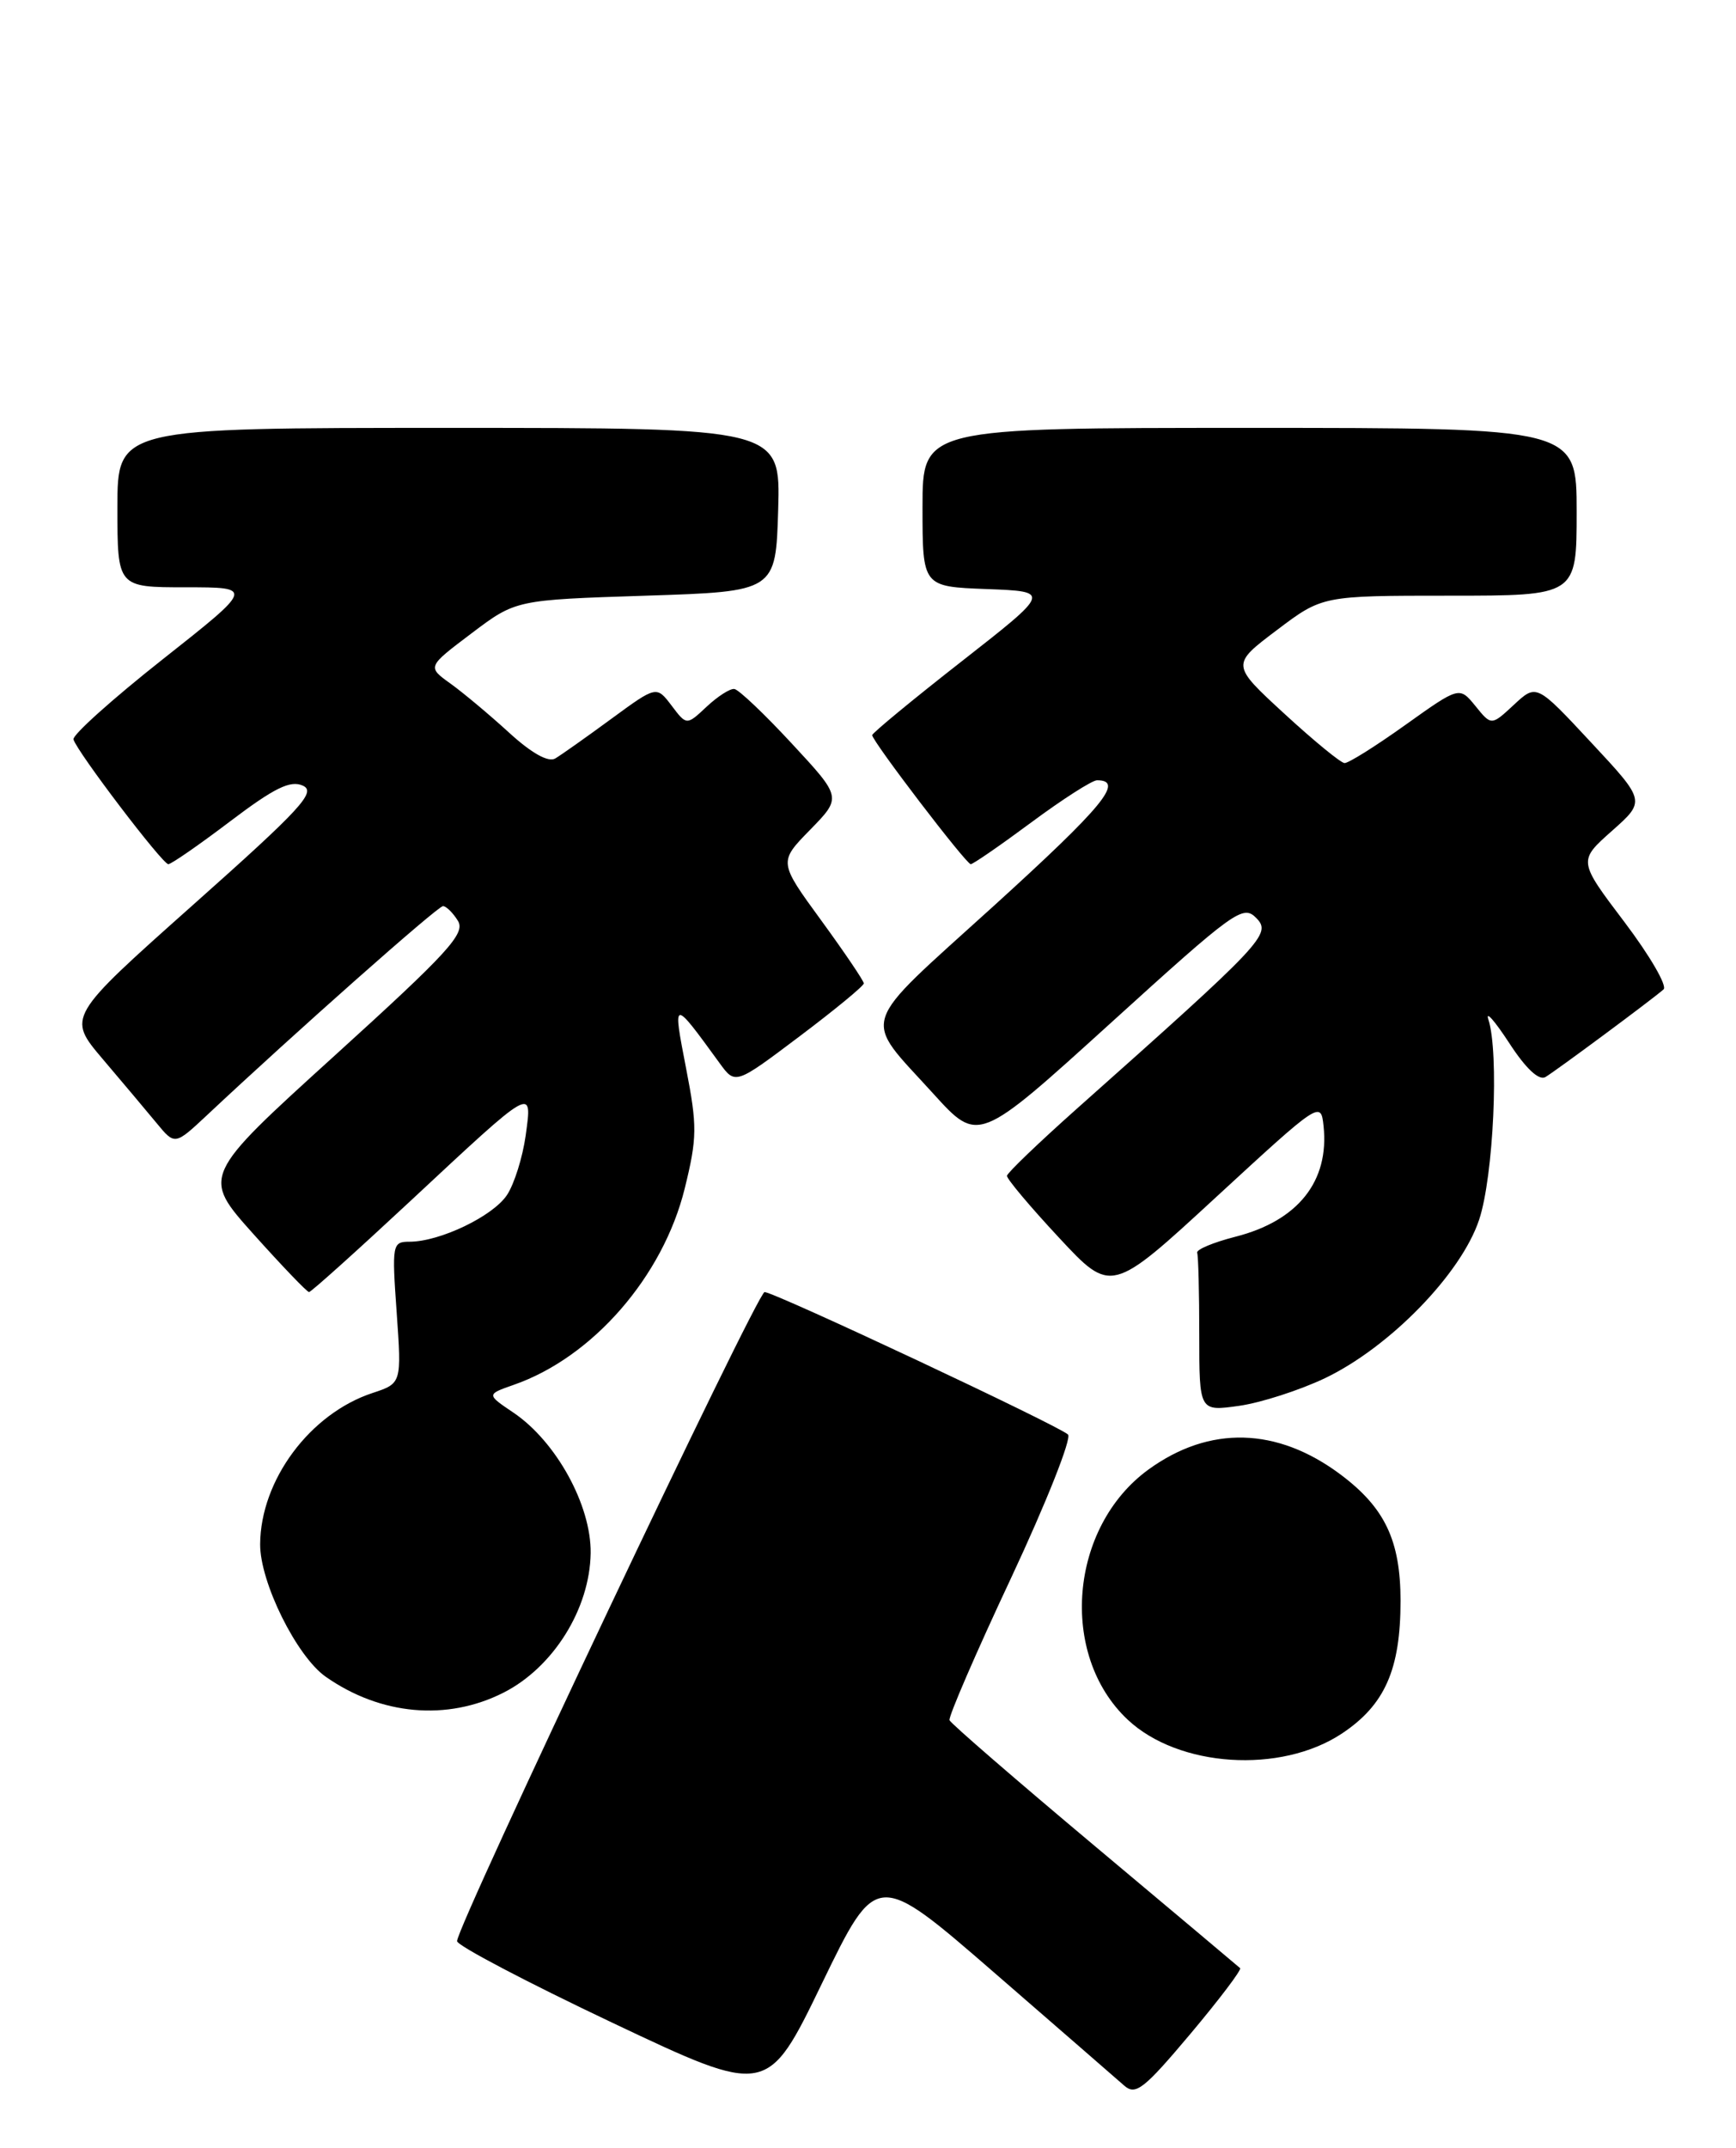 <?xml version="1.0" encoding="UTF-8" standalone="no"?>
<!DOCTYPE svg PUBLIC "-//W3C//DTD SVG 1.1//EN" "http://www.w3.org/Graphics/SVG/1.1/DTD/svg11.dtd" >
<svg xmlns="http://www.w3.org/2000/svg" xmlns:xlink="http://www.w3.org/1999/xlink" version="1.1" viewBox="0 0 207 256">
 <g >
 <path fill="currentColor"
d=" M 118.51 235.08 C 126.21 241.76 133.20 247.83 134.05 248.58 C 135.41 249.78 136.40 249.00 141.93 242.43 C 145.40 238.30 148.08 234.76 147.87 234.58 C 147.67 234.39 139.85 227.83 130.50 219.99 C 121.15 212.15 113.37 205.42 113.22 205.03 C 113.07 204.64 116.37 197.00 120.57 188.06 C 124.76 179.11 127.81 171.42 127.35 170.98 C 126.24 169.92 92.33 154.00 91.17 154.00 C 90.29 154.00 54.50 229.51 54.50 231.36 C 54.50 231.89 62.83 236.26 73.00 241.08 C 91.50 249.84 91.50 249.84 98.01 236.40 C 104.53 222.96 104.53 222.96 118.51 235.08 Z  M 159.99 206.63 C 165.13 203.22 167.00 199.00 167.00 190.78 C 166.99 183.60 165.13 179.70 159.84 175.74 C 152.28 170.09 144.22 169.88 136.96 175.14 C 127.51 181.99 126.23 197.23 134.46 204.96 C 140.52 210.66 152.70 211.45 159.99 206.63 Z  M 60.03 201.75 C 65.96 198.75 70.33 191.77 70.43 185.12 C 70.51 179.43 66.32 171.81 61.22 168.37 C 58.00 166.20 58.00 166.20 61.25 165.06 C 70.66 161.79 79.06 152.15 81.65 141.64 C 83.13 135.62 83.15 134.24 81.81 127.34 C 80.19 118.97 80.17 118.97 85.81 126.72 C 87.68 129.29 87.68 129.29 95.34 123.52 C 99.55 120.35 103.00 117.51 103.00 117.21 C 103.00 116.91 100.71 113.53 97.92 109.70 C 92.84 102.74 92.84 102.74 96.61 98.89 C 100.37 95.04 100.37 95.04 94.43 88.64 C 91.17 85.12 88.08 82.18 87.56 82.12 C 87.05 82.05 85.56 83.01 84.25 84.24 C 81.87 86.47 81.87 86.47 80.08 84.10 C 78.28 81.73 78.28 81.73 72.89 85.68 C 69.93 87.85 66.92 89.98 66.21 90.40 C 65.38 90.89 63.39 89.78 60.71 87.33 C 58.39 85.21 55.25 82.58 53.72 81.48 C 50.93 79.48 50.93 79.48 56.22 75.49 C 61.50 71.50 61.50 71.50 77.00 71.00 C 92.50 70.50 92.50 70.50 92.79 60.75 C 93.07 51.00 93.07 51.00 53.54 51.00 C 14.00 51.00 14.00 51.00 14.00 60.50 C 14.00 70.00 14.00 70.00 22.14 70.00 C 30.27 70.00 30.27 70.00 19.39 78.59 C 13.40 83.32 8.62 87.61 8.76 88.13 C 9.17 89.59 19.37 103.00 20.07 103.00 C 20.42 103.00 23.74 100.70 27.45 97.89 C 32.72 93.90 34.62 92.97 36.11 93.64 C 37.76 94.38 35.93 96.37 23.01 107.86 C 8.00 121.22 8.00 121.22 12.25 126.23 C 14.59 128.98 17.48 132.42 18.68 133.87 C 20.85 136.50 20.85 136.50 24.68 132.92 C 35.21 123.04 52.20 108.00 52.82 108.00 C 53.20 108.00 54.01 108.79 54.60 109.75 C 55.54 111.25 53.45 113.53 39.87 125.85 C 24.05 140.20 24.05 140.20 30.23 147.10 C 33.63 150.89 36.61 154.00 36.85 154.00 C 37.09 154.00 42.51 149.13 48.90 143.18 C 63.75 129.34 63.48 129.49 62.68 135.35 C 62.32 137.92 61.33 141.10 60.46 142.42 C 58.80 144.95 52.45 148.00 48.83 148.00 C 46.78 148.00 46.72 148.31 47.30 156.44 C 47.89 164.88 47.89 164.88 44.42 166.03 C 36.96 168.49 31.07 176.41 31.02 184.05 C 30.99 188.58 35.37 197.42 38.84 199.85 C 45.39 204.44 53.31 205.15 60.03 201.75 Z  M 158.00 164.26 C 165.72 160.56 174.23 151.82 176.37 145.38 C 178.09 140.22 178.77 125.45 177.47 121.50 C 177.11 120.40 178.22 121.66 179.94 124.29 C 181.93 127.36 183.50 128.83 184.28 128.37 C 185.54 127.62 196.84 119.25 198.36 117.93 C 198.83 117.52 196.73 113.91 193.70 109.90 C 188.18 102.61 188.18 102.61 192.20 99.04 C 196.23 95.47 196.23 95.47 189.72 88.49 C 183.21 81.50 183.21 81.50 180.52 84.00 C 177.83 86.50 177.83 86.50 175.93 84.15 C 174.02 81.81 174.02 81.81 167.58 86.40 C 164.04 88.93 160.77 90.98 160.32 90.95 C 159.87 90.93 156.64 88.28 153.14 85.06 C 146.79 79.22 146.79 79.22 152.24 75.11 C 157.68 71.00 157.68 71.00 172.84 71.00 C 188.00 71.00 188.00 71.00 188.00 61.00 C 188.00 51.00 188.00 51.00 149.00 51.00 C 110.00 51.00 110.00 51.00 110.00 60.46 C 110.00 69.92 110.00 69.92 117.65 70.21 C 125.31 70.50 125.31 70.50 114.65 78.84 C 108.79 83.42 104.00 87.38 104.00 87.62 C 104.00 88.34 115.20 103.00 115.75 103.00 C 116.03 103.00 119.29 100.75 123.00 98.00 C 126.71 95.25 130.23 93.00 130.81 93.00 C 134.12 93.00 131.57 96.10 118.50 107.97 C 102.13 122.82 102.74 120.93 111.31 130.38 C 116.65 136.26 116.65 136.26 132.39 121.98 C 147.25 108.49 148.22 107.79 149.81 109.43 C 151.65 111.32 150.74 112.28 128.32 132.22 C 123.82 136.23 120.11 139.79 120.07 140.14 C 120.03 140.49 122.81 143.80 126.25 147.49 C 132.50 154.21 132.50 154.21 145.00 142.69 C 157.40 131.27 157.50 131.20 157.82 134.21 C 158.52 140.79 154.78 145.50 147.33 147.40 C 144.67 148.08 142.61 148.94 142.75 149.32 C 142.89 149.69 143.00 154.10 143.00 159.11 C 143.00 168.23 143.00 168.23 147.75 167.56 C 150.36 167.19 154.97 165.70 158.00 164.26 Z "/>
</g>
</svg>